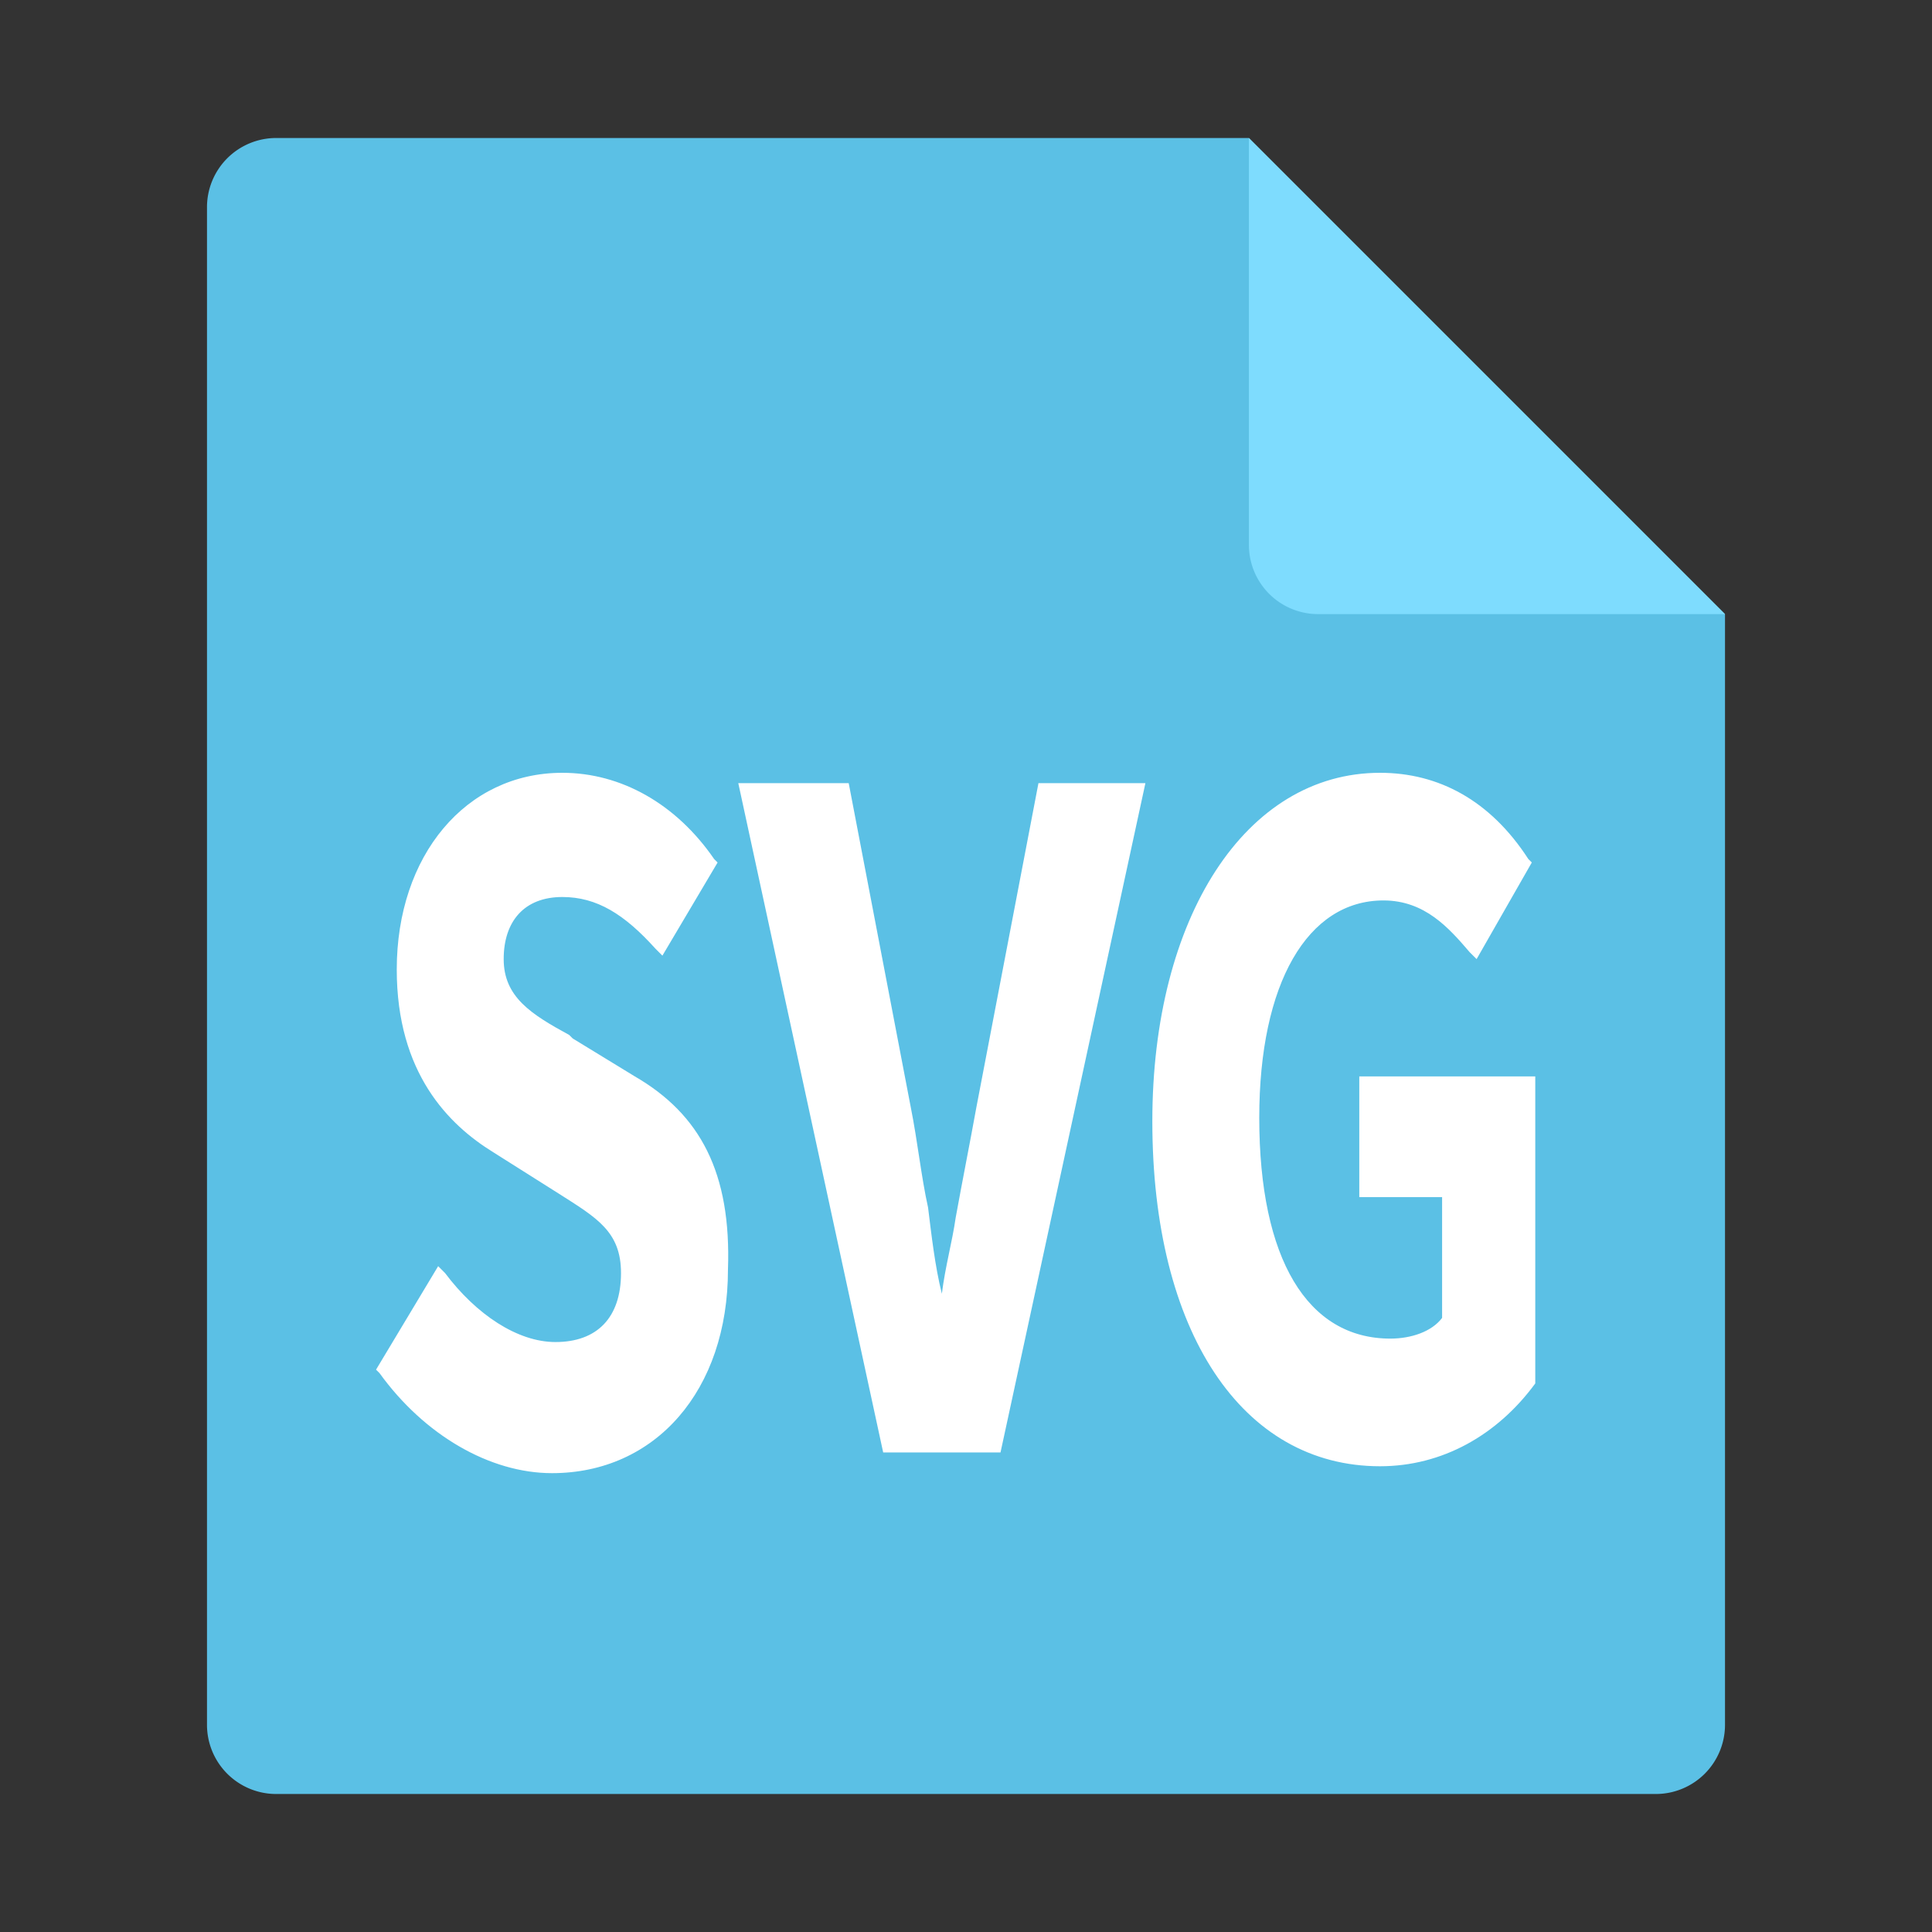 <svg t="1684924917107" class="icon" viewBox="0 0 1024 1024" version="1.1" xmlns="http://www.w3.org/2000/svg" p-id="925" width="200" height="200"><rect x="0" y="0" width="1024" height="1024" fill="#333333" stroke="none"/><path d="M661.945 73.145H146.29a36.679 36.679 0 0 0-36.58 36.565v804.58a36.679 36.679 0 0 0 36.58 36.565h731.42a36.679 36.679 0 0 0 36.58-36.565v-588.8L661.945 73.145z" fill="#5BC0E5" p-id="926"></path><path d="M661.945 288.91a36.679 36.679 0 0 0 36.565 36.58h215.78L661.945 73.145v215.765z" fill="#7EDCFE" p-id="927"></path><path d="M336.455 570.51L303.545 550.4l-1.835-1.835c-20.11-10.965-34.745-20.11-34.745-40.22s10.98-32.91 31.09-32.91c18.29 0 32.91 9.131 49.38 27.42l3.655 3.655 29.255-49.365-1.835-1.835C358.4 426.055 329.145 409.6 298.055 409.6c-51.2 0-87.765 43.89-87.765 104.235 0 54.855 27.42 82.276 51.2 96.91l34.745 21.945c20.11 12.8 32.91 20.11 32.91 42.055 0 23.765-12.8 36.565-34.745 36.565-20.11 0-42.055-14.62-58.51-36.565l-3.655-3.655-32.924 54.855 1.835 1.82c23.765 32.924 58.51 53.035 91.42 53.035 54.869 0 93.269-43.89 93.269-107.89 1.82-51.2-14.635-82.276-49.38-102.4z m181.035 16.455c-3.655 20.124-7.324 38.4-10.98 58.524-1.82 12.8-5.476 25.6-7.31 40.22-3.655-14.62-5.49-31.076-7.31-45.71-3.655-16.455-5.49-34.745-9.145-53.035l-32.91-171.876h-58.524l76.8 354.745h62.18l76.8-354.745H550.4L517.49 586.951z m202.965-16.455v64h43.89v64c-5.49 7.324-16.455 10.98-27.435 10.98-43.876 0-69.476-42.055-69.476-117.035 0-71.31 25.6-115.2 65.82-115.2 21.945 0 34.745 14.635 45.71 27.435l3.669 3.655 29.255-51.2-1.835-1.835C789.945 424.249 762.51 409.6 731.449 409.6c-71.324 0-120.69 76.8-120.69 184.69 0 111.545 47.545 182.855 120.69 182.855 32.91 0 62.165-16.455 82.276-43.89V570.51h-93.255z" fill="#FFFFFF" p-id="928"></path></svg>